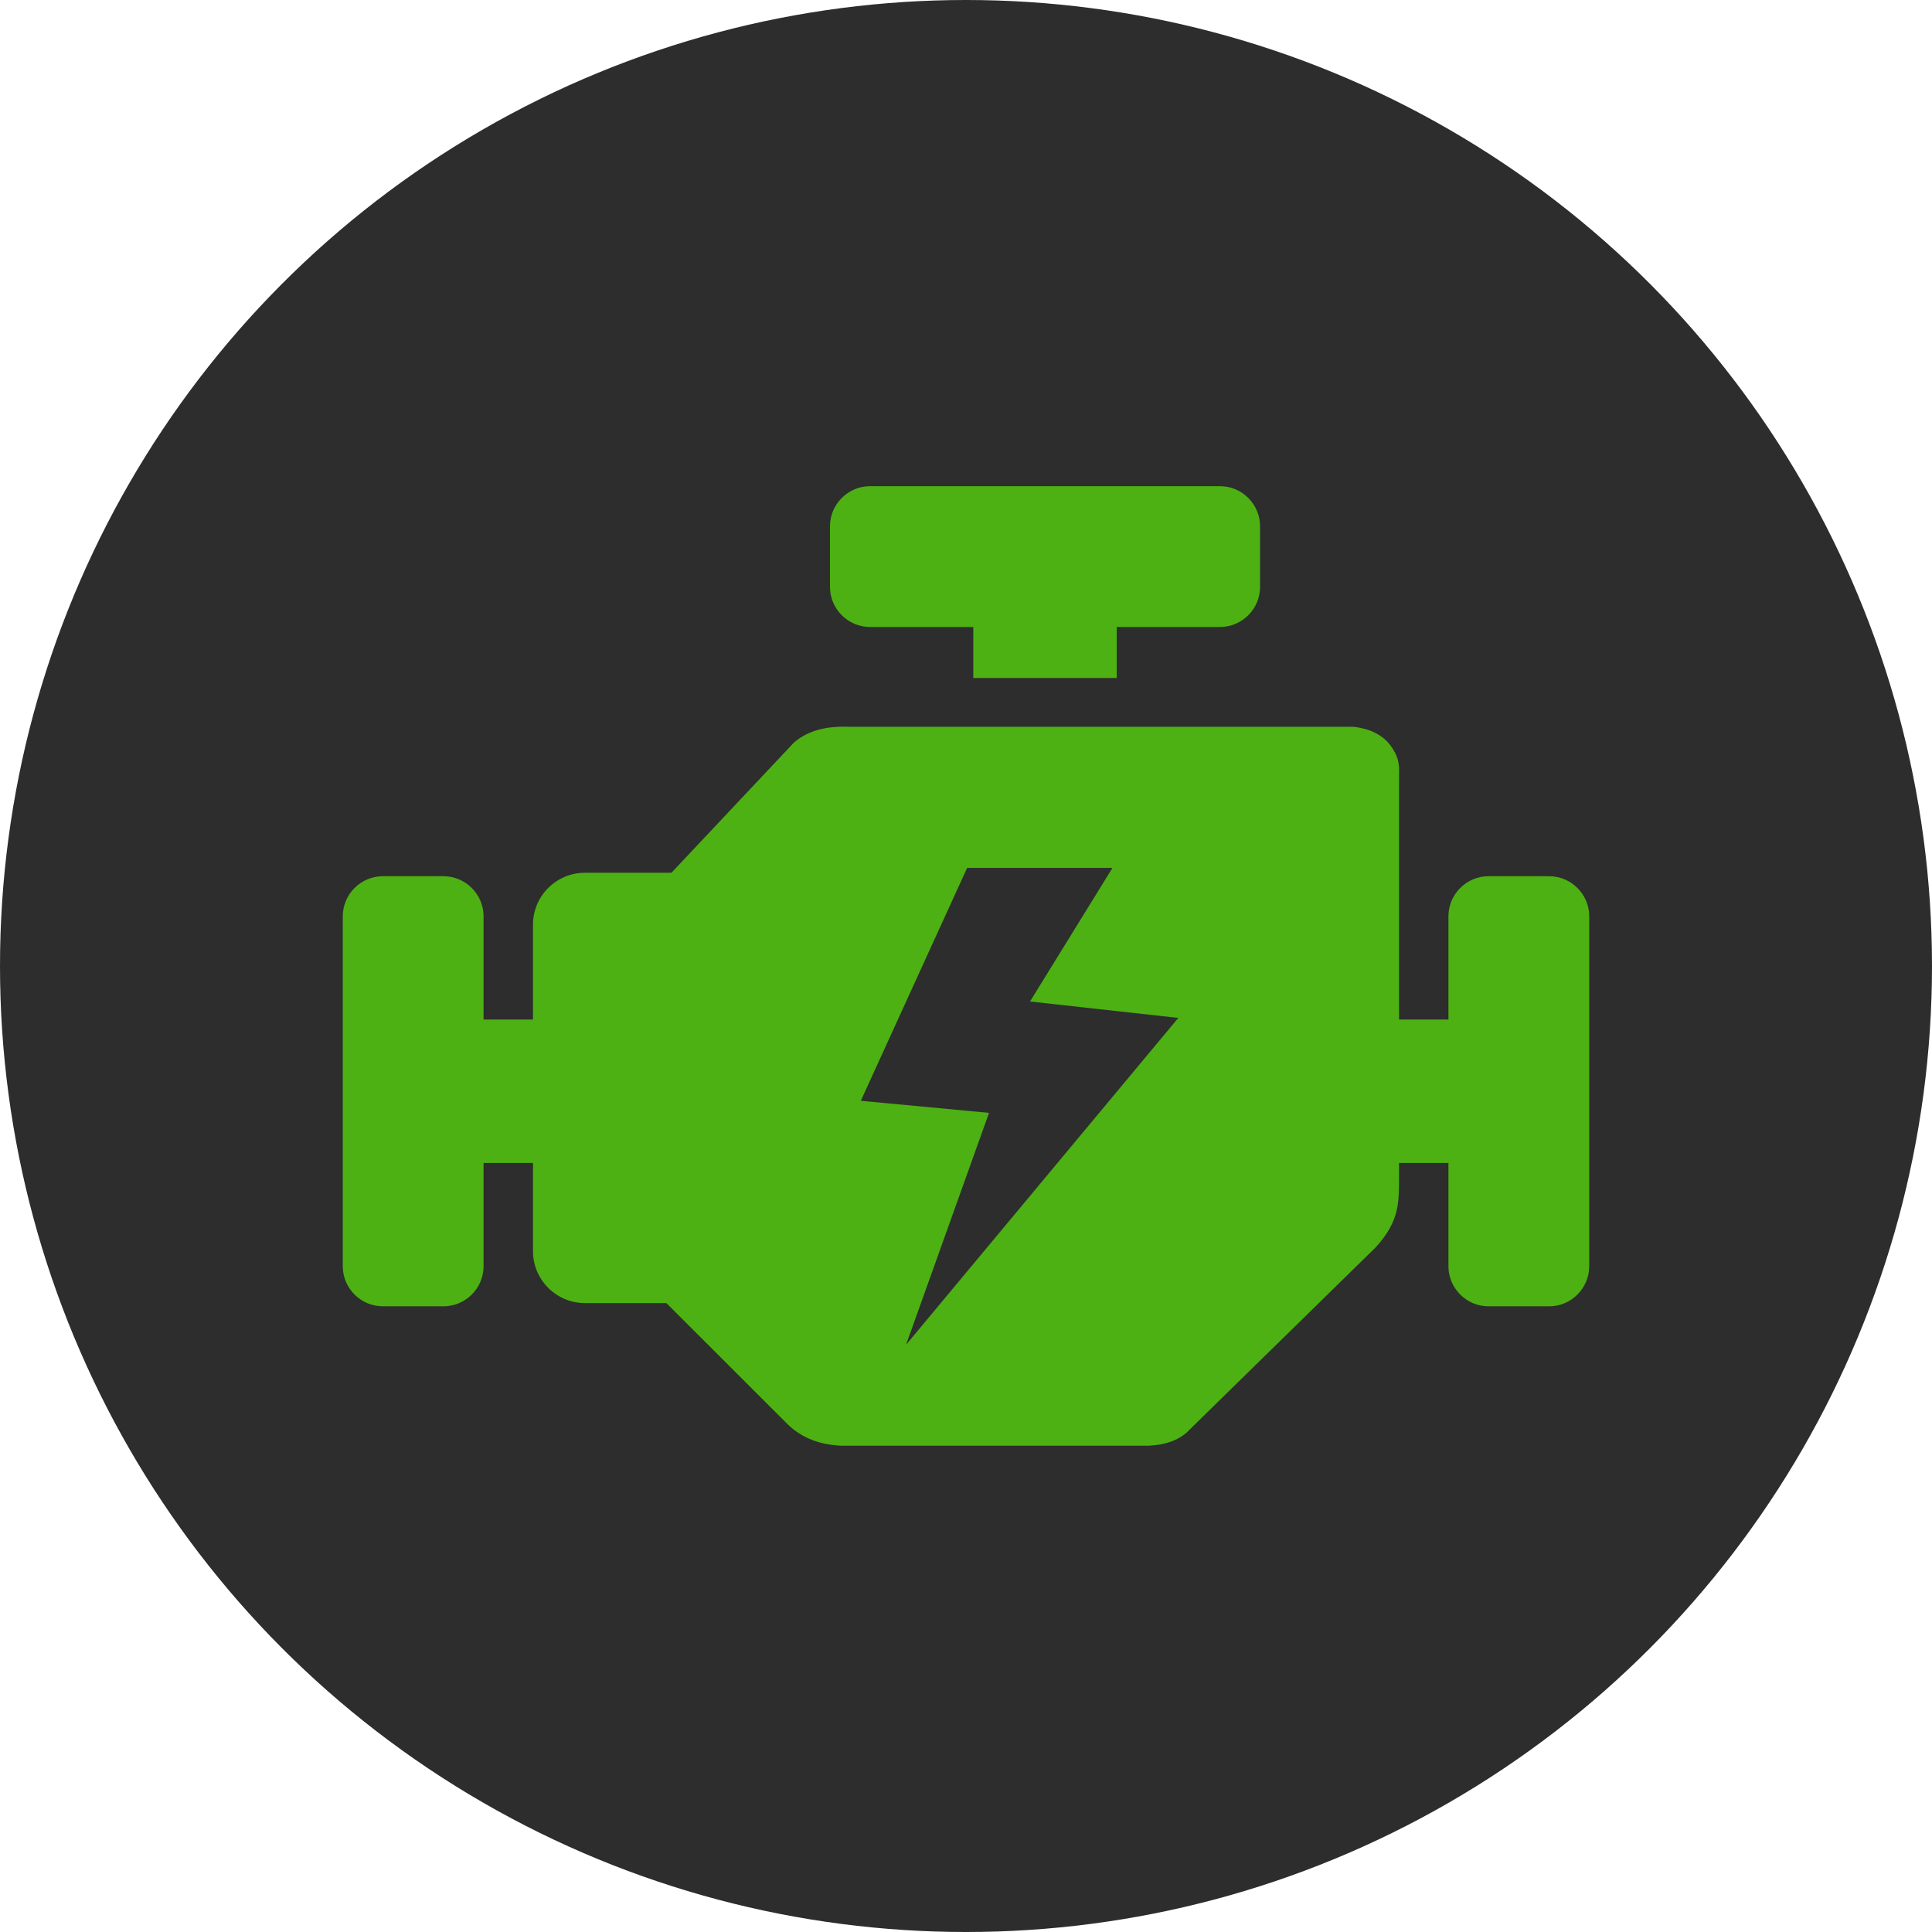 <svg width="62" height="62" viewBox="0 0 62 62" fill="none" xmlns="http://www.w3.org/2000/svg">
<path fill-rule="evenodd" clip-rule="evenodd" d="M27.921 15.602H39.151C39.857 15.602 40.437 16.182 40.437 16.888V18.835C40.437 19.541 39.857 20.121 39.151 20.121H35.837V21.758H31.234V20.121H27.921C27.214 20.121 26.635 19.541 26.635 18.835V16.888C26.635 16.182 27.214 15.602 27.921 15.602Z" fill="#4DB113"/>
<circle cx="31" cy="31" r="31" fill="#2D2D2D"/>
<path fill-rule="evenodd" clip-rule="evenodd" d="M25.186 45.616L21.384 41.817H18.767C17.852 41.817 17.104 41.068 17.104 40.153V37.321H15.518V40.635C15.518 41.342 14.939 41.921 14.232 41.921H12.286C11.579 41.921 11 41.342 11 40.635V29.405C11 28.698 11.579 28.119 12.286 28.119H14.232C14.939 28.119 15.518 28.698 15.518 29.405V32.718H17.104V29.672C17.104 28.757 17.852 28.008 18.767 28.008H21.547L25.476 23.832C25.932 23.435 26.537 23.295 27.244 23.324H43.432C43.992 23.386 44.418 23.601 44.678 24.004C44.939 24.401 44.897 24.626 44.897 25.072V32.718H46.482V29.405C46.482 28.698 47.061 28.119 47.768 28.119H49.714C50.421 28.119 51 28.698 51 29.405V40.635C51 41.342 50.421 41.921 49.714 41.921H47.768C47.061 41.921 46.482 41.342 46.482 40.635V37.321H44.897V37.621C44.897 38.509 44.922 39.047 44.356 39.782C44.249 39.922 44.128 40.056 43.995 40.179L38.191 45.863C37.901 46.185 37.462 46.361 36.882 46.394H26.986C26.247 46.361 25.645 46.107 25.186 45.616ZM31.739 35.713L27.624 35.326L31.036 27.852H35.7L33.054 32.139L37.813 32.666L29.076 43.155L31.739 35.713ZM27.921 15.602H39.151C39.857 15.602 40.437 16.182 40.437 16.888V18.835C40.437 19.541 39.857 20.121 39.151 20.121H35.837V21.758H31.234V20.121H27.921C27.214 20.121 26.635 19.541 26.635 18.835V16.888C26.635 16.182 27.214 15.602 27.921 15.602Z" fill="#4DB113"/>
</svg>
